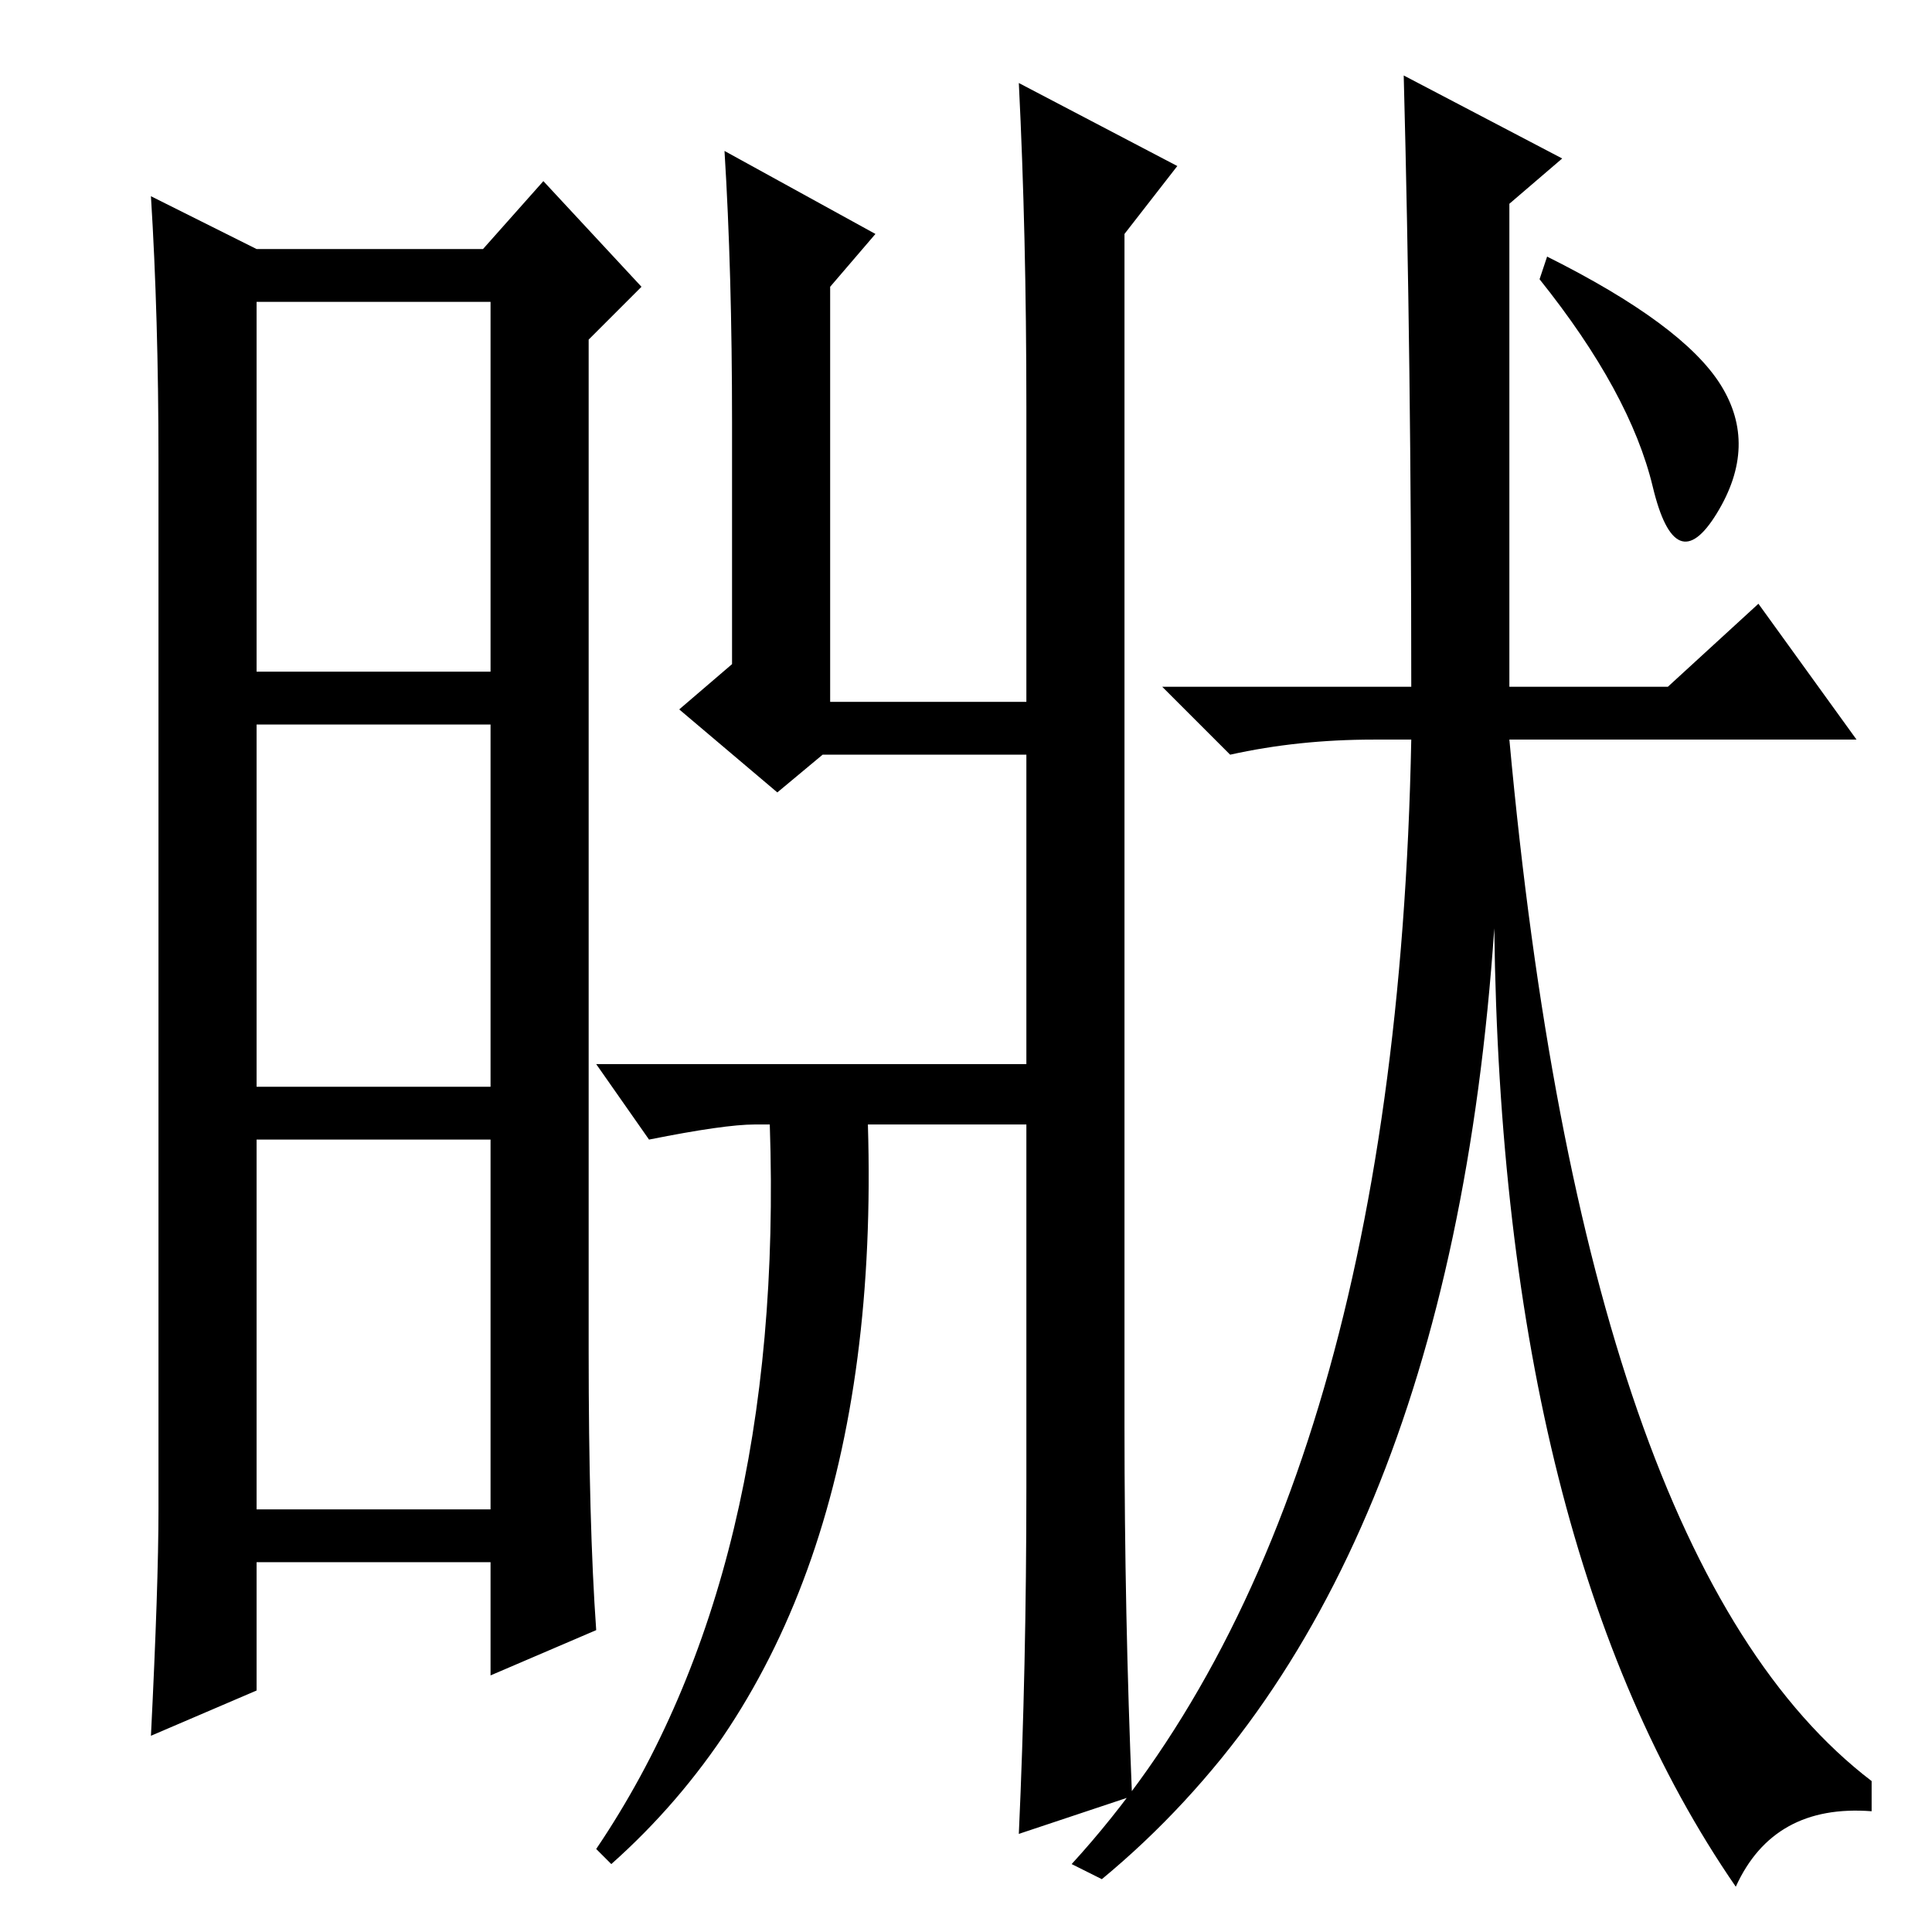 <?xml version="1.0" standalone="no"?>
<!DOCTYPE svg PUBLIC "-//W3C//DTD SVG 1.1//EN" "http://www.w3.org/Graphics/SVG/1.1/DTD/svg11.dtd" >
<svg xmlns="http://www.w3.org/2000/svg" xmlns:xlink="http://www.w3.org/1999/xlink" version="1.1" viewBox="0 -36 256 256">
  <g transform="matrix(1 0 0 -1 0 220)">
   <path fill="currentColor"
d="M78 77q0 -23 1 -37l-14 -6v15h-31v-17l-14 -6q1 20 1 30v139q0 19 -1 35l14 -7h30l8 9l13 -14l-7 -7v-134zM34 167h31v49h-31v-49zM34 112h31v48h-31v-48zM34 56h31v49h-31v-49zM149 225v-158q0 -25 1 -49l-15 -5q1 22 1 46v48h-21q2 -66 -34 -98l-2 2q25 37 23 96h-2
q-4 0 -14 -2l-7 10h57v41h-27l-6 -5l-13 11l7 6v32q0 20 -1 36l20 -11l-6 -7v-55h26v39q0 23 -1 43l21 -11zM228 205q5 -8 -0.5 -17t-8.5 3.5t-15 27.5l1 3q18 -9 23 -17zM186 246l21 -11l-7 -6v-64h21l12 11l13 -18h-46q10 -109 48 -138v-4q-13 1 -18 -10q-31 45 -32 127
q-6 -88 -52 -126l-4 2q43 47 45 149h-5q-10 0 -19 -2l-9 9h33q0 43 -1 81z" />
  </g>

</svg>
